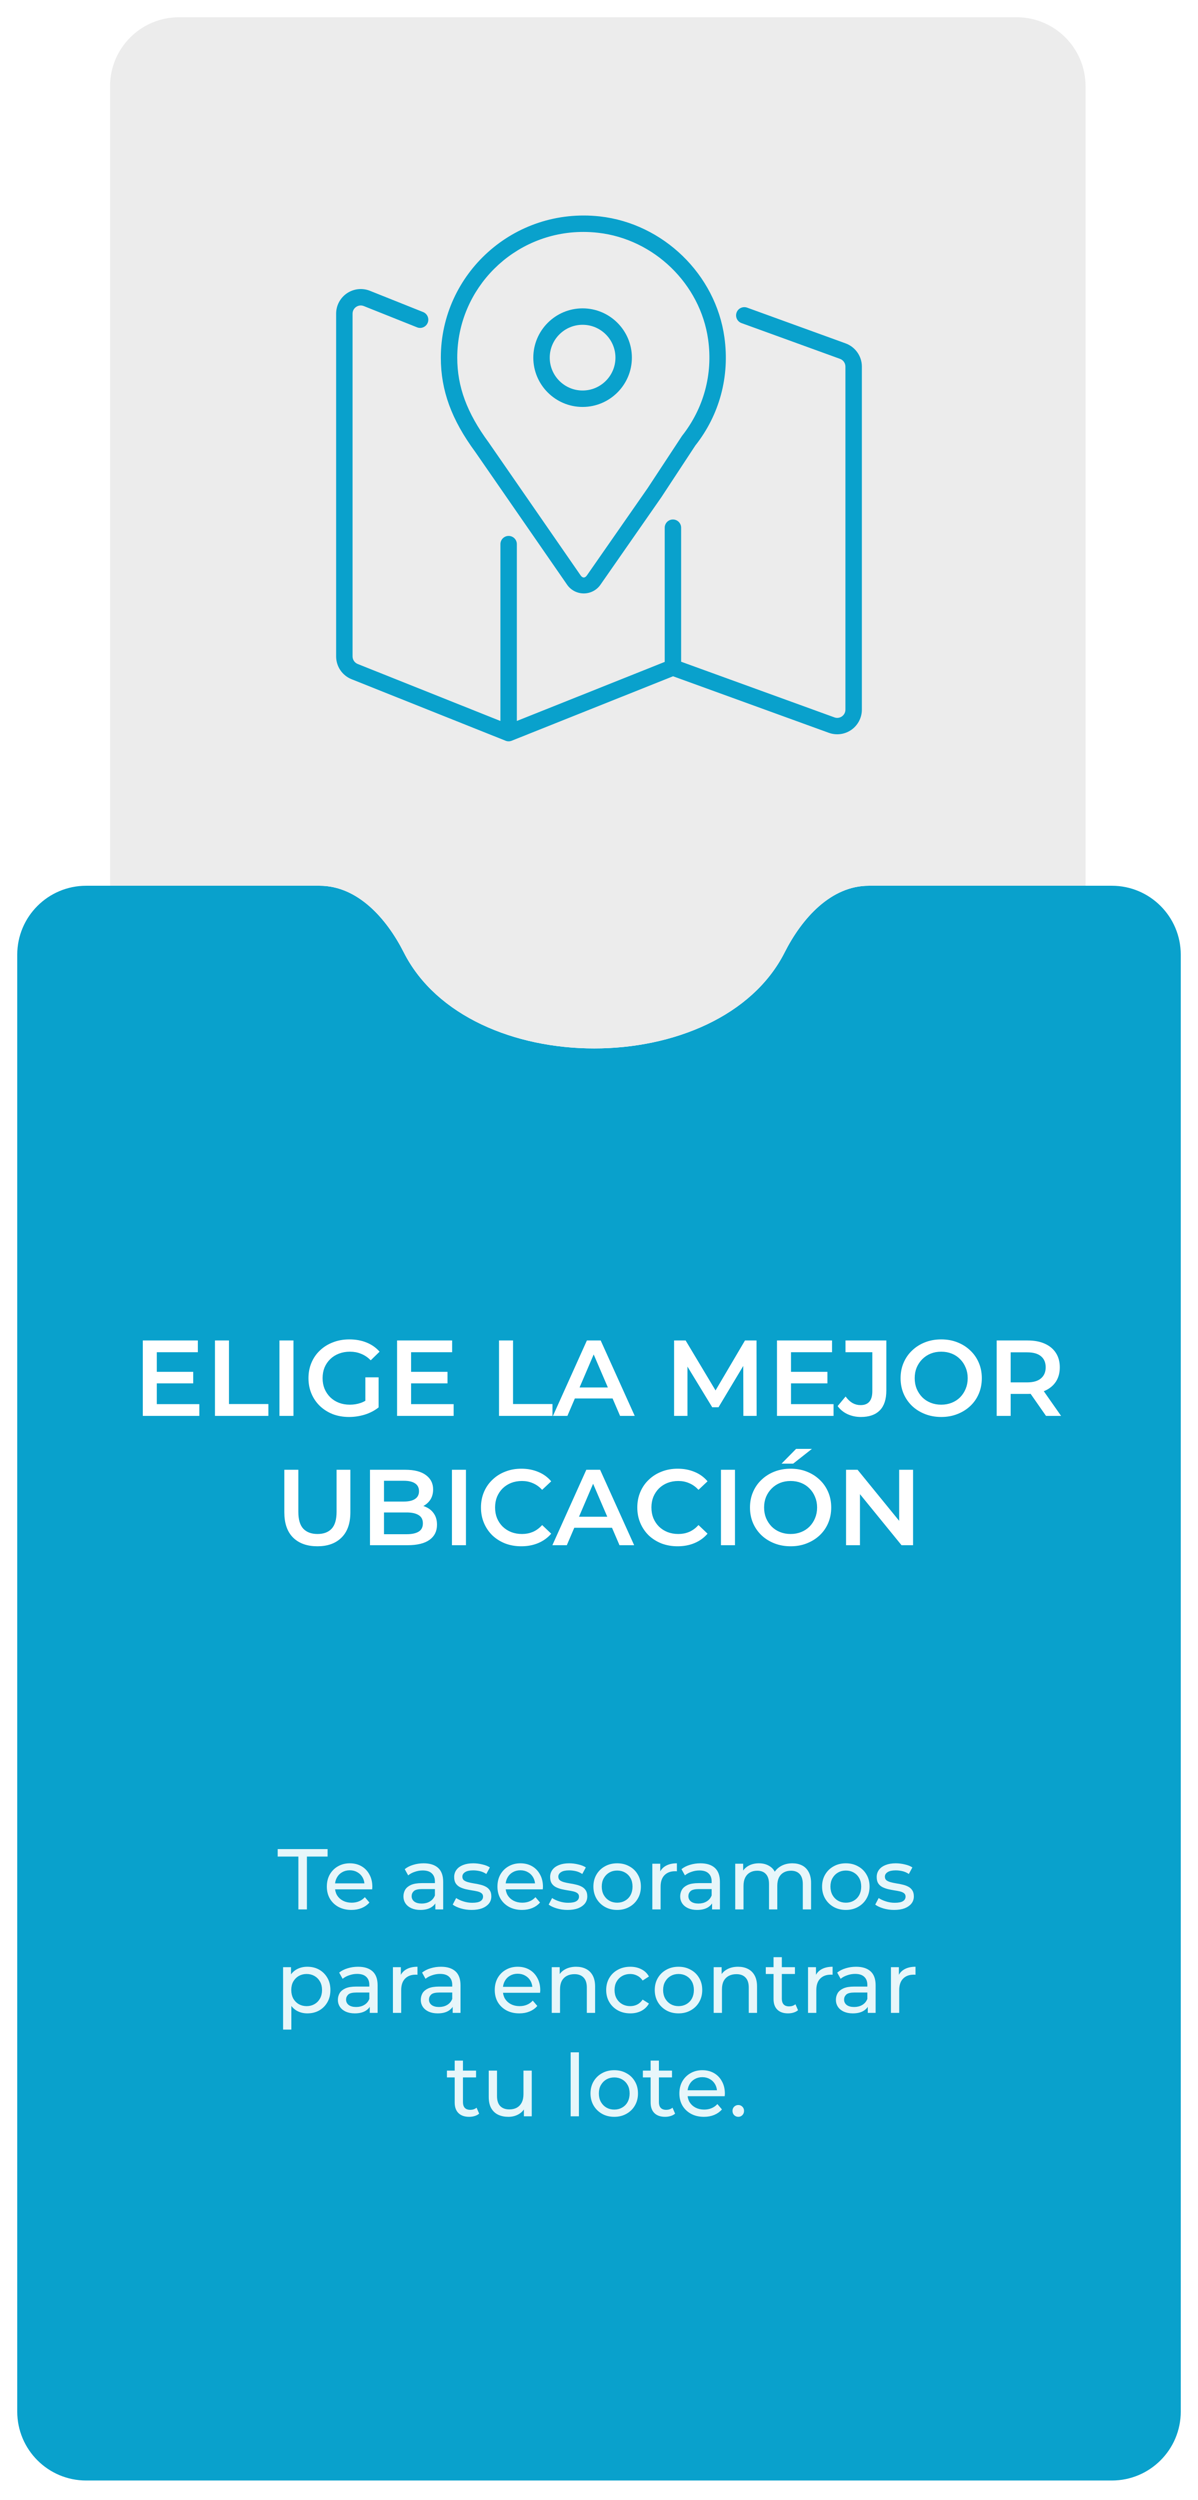 <svg width="278" height="580" viewBox="0 0 278 580" fill="none" xmlns="http://www.w3.org/2000/svg">
<g filter="url(#filter0_d_5_61)">
<path d="M4 217.5C4 208.663 11.163 201.5 20 201.5H25.538H47.076H74.151C82.988 201.5 89.711 209.084 93.7 216.968C108.73 246.671 167.05 246.671 182.079 216.968C186.069 209.084 192.792 201.5 201.628 201.5H229.814H251.907H258C266.837 201.5 274 208.663 274 217.5V555.5C274 564.337 266.837 571.5 258 571.5H20C11.163 571.5 4 564.337 4 555.5V217.5Z" fill="#09A1CC"/>
<path d="M74.151 201.5C82.988 201.5 89.711 209.084 93.7 216.968C108.73 246.671 167.05 246.671 182.079 216.968C186.069 209.084 192.792 201.5 201.628 201.5H229.814H251.907V16C251.907 7.163 244.744 0 235.907 0H41.538C32.701 0 25.538 7.163 25.538 16V201.5H47.076H74.151Z" fill="#ECECEC"/>
</g>
<path d="M81.595 157.59L117.321 171.856C117.553 171.951 117.794 171.993 118.03 171.993C118.266 171.993 118.51 171.947 118.739 171.856L156.188 156.9L192.329 170.018C192.962 170.251 193.622 170.361 194.281 170.361C195.44 170.361 196.584 170.011 197.56 169.328C199.085 168.261 200 166.507 200 164.643V85.048C200 82.65 198.486 80.492 196.233 79.672L173.371 71.373C172.372 71.026 171.285 71.525 170.927 72.516C170.565 73.504 171.075 74.598 172.067 74.96L194.93 83.26C195.677 83.531 196.184 84.251 196.184 85.048V164.646C196.184 165.276 195.886 165.844 195.372 166.21C194.846 166.572 194.217 166.656 193.63 166.438L158.06 153.526V122.432C158.06 121.38 157.206 120.526 156.154 120.526C155.102 120.526 154.248 121.38 154.248 122.432V153.568L119.936 167.269V126.244C119.936 125.192 119.082 124.338 118.03 124.338C116.978 124.338 116.124 125.192 116.124 126.244V167.273L83.01 154.052C82.281 153.758 81.812 153.064 81.812 152.279V72.78C81.812 72.139 82.117 71.563 82.651 71.201C83.185 70.843 83.829 70.77 84.428 71.011L96.78 75.944C97.752 76.34 98.865 75.856 99.254 74.88C99.647 73.904 99.17 72.795 98.194 72.402L85.842 67.469C84.073 66.76 82.083 66.985 80.508 68.045C78.938 69.112 78 70.881 78 72.78V152.279C78 154.631 79.411 156.717 81.595 157.59Z" fill="#09A1CC" stroke="black" stroke-width="0.001"/>
<path d="M131.591 135.649C132.468 136.923 133.92 137.681 135.468 137.681C137.027 137.681 138.484 136.911 139.353 135.638L153.443 115.402L161.35 103.37C166.973 96.249 169.371 87.331 168.102 78.262C166.066 63.664 153.912 51.869 139.204 50.21C119.254 47.999 102.296 63.531 102.296 82.978C102.296 90.591 104.767 97.35 110.287 104.853L131.591 135.649ZM135.365 53.809C136.49 53.809 137.63 53.874 138.781 54.004C151.781 55.468 162.528 65.894 164.328 78.792C165.448 86.82 163.325 94.712 158.258 101.14L150.283 113.263L136.211 133.473C135.742 134.159 135.19 134.155 134.721 133.476L113.387 102.638C108.35 95.787 106.105 89.722 106.105 82.974C106.109 66.893 119.231 53.809 135.365 53.809Z" fill="#09A1CC" stroke="black" stroke-width="0.001"/>
<path d="M135.193 94.415C141.499 94.415 146.63 89.283 146.63 82.978C146.63 76.672 141.499 71.54 135.193 71.54C128.888 71.54 123.756 76.672 123.756 82.978C123.756 89.283 128.888 94.415 135.193 94.415ZM135.193 75.353C139.398 75.353 142.818 78.772 142.818 82.978C142.818 87.183 139.398 90.602 135.193 90.602C130.988 90.602 127.568 87.183 127.568 82.978C127.568 78.772 130.988 75.353 135.193 75.353Z" fill="#09A1CC" stroke="black" stroke-width="0.001"/>
<path d="M36.135 318.275H44.835V320.95H36.135V318.275ZM36.385 325.775H46.26V328.5H33.135V311H45.91V313.725H36.385V325.775ZM49.883 328.5V311H53.133V325.75H62.283V328.5H49.883ZM64.849 328.5V311H68.099V328.5H64.849ZM81.007 328.75C79.64 328.75 78.382 328.533 77.232 328.1C76.099 327.65 75.107 327.025 74.257 326.225C73.407 325.408 72.749 324.45 72.282 323.35C71.815 322.25 71.582 321.05 71.582 319.75C71.582 318.45 71.815 317.25 72.282 316.15C72.749 315.05 73.407 314.1 74.257 313.3C75.124 312.483 76.132 311.858 77.282 311.425C78.432 310.975 79.69 310.75 81.057 310.75C82.54 310.75 83.874 310.992 85.057 311.475C86.257 311.958 87.265 312.667 88.082 313.6L86.032 315.6C85.349 314.917 84.607 314.417 83.807 314.1C83.024 313.767 82.157 313.6 81.207 313.6C80.29 313.6 79.44 313.75 78.657 314.05C77.874 314.35 77.199 314.775 76.632 315.325C76.065 315.875 75.624 316.525 75.307 317.275C75.007 318.025 74.857 318.85 74.857 319.75C74.857 320.633 75.007 321.45 75.307 322.2C75.624 322.95 76.065 323.608 76.632 324.175C77.199 324.725 77.865 325.15 78.632 325.45C79.399 325.75 80.249 325.9 81.182 325.9C82.049 325.9 82.882 325.767 83.682 325.5C84.499 325.217 85.274 324.75 86.007 324.1L87.857 326.525C86.94 327.258 85.874 327.817 84.657 328.2C83.457 328.567 82.24 328.75 81.007 328.75ZM84.782 326.1V319.55H87.857V326.525L84.782 326.1ZM95.144 318.275H103.843V320.95H95.144V318.275ZM95.394 325.775H105.268V328.5H92.144V311H104.918V313.725H95.394V325.775ZM115.801 328.5V311H119.051V325.75H128.201V328.5H115.801ZM128.316 328.5L136.191 311H139.391L147.291 328.5H143.891L137.116 312.725H138.416L131.666 328.5H128.316ZM131.941 324.45L132.816 321.9H142.266L143.141 324.45H131.941ZM156.426 328.5V311H159.101L166.751 323.775H165.351L172.876 311H175.551L175.576 328.5H172.501L172.476 315.825H173.126L166.726 326.5H165.276L158.776 315.825H159.526V328.5H156.426ZM183.303 318.275H192.003V320.95H183.303V318.275ZM183.553 325.775H193.428V328.5H180.303V311H193.078V313.725H183.553V325.775ZM199.776 328.75C198.659 328.75 197.626 328.533 196.676 328.1C195.742 327.667 194.976 327.042 194.376 326.225L196.226 324C196.709 324.667 197.234 325.167 197.801 325.5C198.384 325.833 199.017 326 199.701 326C201.517 326 202.426 324.925 202.426 322.775V313.725H196.201V311H205.676V322.6C205.676 324.667 205.167 326.208 204.151 327.225C203.151 328.242 201.692 328.75 199.776 328.75ZM218.434 328.75C217.068 328.75 215.809 328.525 214.659 328.075C213.509 327.625 212.509 327 211.659 326.2C210.809 325.383 210.151 324.433 209.684 323.35C209.218 322.25 208.984 321.05 208.984 319.75C208.984 318.45 209.218 317.258 209.684 316.175C210.151 315.075 210.809 314.125 211.659 313.325C212.509 312.508 213.509 311.875 214.659 311.425C215.809 310.975 217.059 310.75 218.409 310.75C219.776 310.75 221.026 310.975 222.159 311.425C223.309 311.875 224.309 312.508 225.159 313.325C226.009 314.125 226.668 315.075 227.134 316.175C227.601 317.258 227.834 318.45 227.834 319.75C227.834 321.05 227.601 322.25 227.134 323.35C226.668 324.45 226.009 325.4 225.159 326.2C224.309 327 223.309 327.625 222.159 328.075C221.026 328.525 219.784 328.75 218.434 328.75ZM218.409 325.9C219.293 325.9 220.109 325.75 220.859 325.45C221.609 325.15 222.259 324.725 222.809 324.175C223.359 323.608 223.784 322.958 224.084 322.225C224.401 321.475 224.559 320.65 224.559 319.75C224.559 318.85 224.401 318.033 224.084 317.3C223.784 316.55 223.359 315.9 222.809 315.35C222.259 314.783 221.609 314.35 220.859 314.05C220.109 313.75 219.293 313.6 218.409 313.6C217.526 313.6 216.709 313.75 215.959 314.05C215.226 314.35 214.576 314.783 214.009 315.35C213.459 315.9 213.026 316.55 212.709 317.3C212.409 318.033 212.259 318.85 212.259 319.75C212.259 320.633 212.409 321.45 212.709 322.2C213.026 322.95 213.459 323.608 214.009 324.175C214.559 324.725 215.209 325.15 215.959 325.45C216.709 325.75 217.526 325.9 218.409 325.9ZM231.279 328.5V311H238.479C240.029 311 241.354 311.25 242.454 311.75C243.571 312.25 244.429 312.967 245.029 313.9C245.629 314.833 245.929 315.942 245.929 317.225C245.929 318.508 245.629 319.617 245.029 320.55C244.429 321.467 243.571 322.175 242.454 322.675C241.354 323.158 240.029 323.4 238.479 323.4H233.079L234.529 321.925V328.5H231.279ZM242.729 328.5L238.304 322.15H241.779L246.229 328.5H242.729ZM234.529 322.275L233.079 320.725H238.329C239.763 320.725 240.838 320.417 241.554 319.8C242.288 319.183 242.654 318.325 242.654 317.225C242.654 316.108 242.288 315.25 241.554 314.65C240.838 314.05 239.763 313.75 238.329 313.75H233.079L234.529 312.15V322.275ZM73.655 358.75C71.255 358.75 69.372 358.075 68.005 356.725C66.655 355.375 65.98 353.425 65.98 350.875V341H69.23V350.75C69.23 352.55 69.614 353.858 70.38 354.675C71.164 355.492 72.264 355.9 73.68 355.9C75.097 355.9 76.189 355.492 76.955 354.675C77.722 353.858 78.105 352.55 78.105 350.75V341H81.305V350.875C81.305 353.425 80.622 355.375 79.255 356.725C77.905 358.075 76.039 358.75 73.655 358.75ZM85.857 358.5V341H94.057C96.157 341 97.757 341.417 98.857 342.25C99.957 343.067 100.507 344.167 100.507 345.55C100.507 346.483 100.29 347.283 99.857 347.95C99.424 348.6 98.84 349.108 98.107 349.475C97.39 349.825 96.607 350 95.757 350L96.207 349.1C97.19 349.1 98.073 349.283 98.857 349.65C99.64 350 100.257 350.517 100.707 351.2C101.174 351.883 101.407 352.733 101.407 353.75C101.407 355.25 100.832 356.417 99.682 357.25C98.532 358.083 96.823 358.5 94.557 358.5H85.857ZM89.107 355.95H94.357C95.573 355.95 96.507 355.75 97.157 355.35C97.807 354.95 98.132 354.308 98.132 353.425C98.132 352.558 97.807 351.925 97.157 351.525C96.507 351.108 95.573 350.9 94.357 350.9H88.857V348.375H93.707C94.84 348.375 95.707 348.175 96.307 347.775C96.924 347.375 97.232 346.775 97.232 345.975C97.232 345.158 96.924 344.55 96.307 344.15C95.707 343.75 94.84 343.55 93.707 343.55H89.107V355.95ZM104.875 358.5V341H108.125V358.5H104.875ZM120.959 358.75C119.625 358.75 118.384 358.533 117.234 358.1C116.1 357.65 115.109 357.025 114.259 356.225C113.425 355.408 112.775 354.45 112.309 353.35C111.842 352.25 111.609 351.05 111.609 349.75C111.609 348.45 111.842 347.25 112.309 346.15C112.775 345.05 113.434 344.1 114.284 343.3C115.134 342.483 116.125 341.858 117.259 341.425C118.392 340.975 119.634 340.75 120.984 340.75C122.417 340.75 123.725 341 124.909 341.5C126.092 341.983 127.092 342.708 127.909 343.675L125.809 345.65C125.175 344.967 124.467 344.458 123.684 344.125C122.9 343.775 122.05 343.6 121.134 343.6C120.217 343.6 119.375 343.75 118.609 344.05C117.859 344.35 117.2 344.775 116.634 345.325C116.084 345.875 115.65 346.525 115.334 347.275C115.034 348.025 114.884 348.85 114.884 349.75C114.884 350.65 115.034 351.475 115.334 352.225C115.65 352.975 116.084 353.625 116.634 354.175C117.2 354.725 117.859 355.15 118.609 355.45C119.375 355.75 120.217 355.9 121.134 355.9C122.05 355.9 122.9 355.733 123.684 355.4C124.467 355.05 125.175 354.525 125.809 353.825L127.909 355.825C127.092 356.775 126.092 357.5 124.909 358C123.725 358.5 122.409 358.75 120.959 358.75ZM128.182 358.5L136.057 341H139.257L147.157 358.5H143.757L136.982 342.725H138.282L131.532 358.5H128.182ZM131.807 354.45L132.682 351.9H142.132L143.007 354.45H131.807ZM157.238 358.75C155.905 358.75 154.663 358.533 153.513 358.1C152.38 357.65 151.388 357.025 150.538 356.225C149.705 355.408 149.055 354.45 148.588 353.35C148.121 352.25 147.888 351.05 147.888 349.75C147.888 348.45 148.121 347.25 148.588 346.15C149.055 345.05 149.713 344.1 150.563 343.3C151.413 342.483 152.405 341.858 153.538 341.425C154.671 340.975 155.913 340.75 157.263 340.75C158.696 340.75 160.005 341 161.188 341.5C162.371 341.983 163.371 342.708 164.188 343.675L162.088 345.65C161.455 344.967 160.746 344.458 159.963 344.125C159.18 343.775 158.33 343.6 157.413 343.6C156.496 343.6 155.655 343.75 154.888 344.05C154.138 344.35 153.48 344.775 152.913 345.325C152.363 345.875 151.93 346.525 151.613 347.275C151.313 348.025 151.163 348.85 151.163 349.75C151.163 350.65 151.313 351.475 151.613 352.225C151.93 352.975 152.363 353.625 152.913 354.175C153.48 354.725 154.138 355.15 154.888 355.45C155.655 355.75 156.496 355.9 157.413 355.9C158.33 355.9 159.18 355.733 159.963 355.4C160.746 355.05 161.455 354.525 162.088 353.825L164.188 355.825C163.371 356.775 162.371 357.5 161.188 358C160.005 358.5 158.688 358.75 157.238 358.75ZM167.302 358.5V341H170.552V358.5H167.302ZM183.486 358.75C182.119 358.75 180.861 358.525 179.711 358.075C178.561 357.625 177.561 357 176.711 356.2C175.861 355.383 175.202 354.433 174.736 353.35C174.269 352.25 174.036 351.05 174.036 349.75C174.036 348.45 174.269 347.258 174.736 346.175C175.202 345.075 175.861 344.125 176.711 343.325C177.561 342.508 178.561 341.875 179.711 341.425C180.861 340.975 182.111 340.75 183.461 340.75C184.827 340.75 186.077 340.975 187.211 341.425C188.361 341.875 189.361 342.508 190.211 343.325C191.061 344.125 191.719 345.075 192.186 346.175C192.652 347.258 192.886 348.45 192.886 349.75C192.886 351.05 192.652 352.25 192.186 353.35C191.719 354.45 191.061 355.4 190.211 356.2C189.361 357 188.361 357.625 187.211 358.075C186.077 358.525 184.836 358.75 183.486 358.75ZM183.461 355.9C184.344 355.9 185.161 355.75 185.911 355.45C186.661 355.15 187.311 354.725 187.861 354.175C188.411 353.608 188.836 352.958 189.136 352.225C189.452 351.475 189.611 350.65 189.611 349.75C189.611 348.85 189.452 348.033 189.136 347.3C188.836 346.55 188.411 345.9 187.861 345.35C187.311 344.783 186.661 344.35 185.911 344.05C185.161 343.75 184.344 343.6 183.461 343.6C182.577 343.6 181.761 343.75 181.011 344.05C180.277 344.35 179.627 344.783 179.061 345.35C178.511 345.9 178.077 346.55 177.761 347.3C177.461 348.033 177.311 348.85 177.311 349.75C177.311 350.633 177.461 351.45 177.761 352.2C178.077 352.95 178.511 353.608 179.061 354.175C179.611 354.725 180.261 355.15 181.011 355.45C181.761 355.75 182.577 355.9 183.461 355.9ZM181.361 339.575L184.736 336.15H188.411L184.061 339.575H181.361ZM196.33 358.5V341H199.005L209.98 354.475H208.655V341H211.88V358.5H209.205L198.23 345.025H199.555V358.5H196.33Z" fill="white"/>
<path d="M69.239 443V430.74H64.439V429H76.019V430.74H71.219V443H69.239ZM81.544 443.12C80.411 443.12 79.411 442.887 78.544 442.42C77.691 441.953 77.024 441.313 76.544 440.5C76.077 439.687 75.844 438.753 75.844 437.7C75.844 436.647 76.071 435.713 76.524 434.9C76.991 434.087 77.624 433.453 78.424 433C79.237 432.533 80.151 432.3 81.164 432.3C82.191 432.3 83.097 432.527 83.884 432.98C84.671 433.433 85.284 434.073 85.724 434.9C86.177 435.713 86.404 436.667 86.404 437.76C86.404 437.84 86.397 437.933 86.384 438.04C86.384 438.147 86.377 438.247 86.364 438.34H77.344V436.96H85.364L84.584 437.44C84.597 436.76 84.457 436.153 84.164 435.62C83.871 435.087 83.464 434.673 82.944 434.38C82.437 434.073 81.844 433.92 81.164 433.92C80.497 433.92 79.904 434.073 79.384 434.38C78.864 434.673 78.457 435.093 78.164 435.64C77.871 436.173 77.724 436.787 77.724 437.48V437.8C77.724 438.507 77.884 439.14 78.204 439.7C78.537 440.247 78.997 440.673 79.584 440.98C80.171 441.287 80.844 441.44 81.604 441.44C82.231 441.44 82.797 441.333 83.304 441.12C83.824 440.907 84.277 440.587 84.664 440.16L85.724 441.4C85.244 441.96 84.644 442.387 83.924 442.68C83.217 442.973 82.424 443.12 81.544 443.12ZM101.021 443V440.76L100.921 440.34V436.52C100.921 435.707 100.681 435.08 100.201 434.64C99.734 434.187 99.028 433.96 98.081 433.96C97.454 433.96 96.841 434.067 96.241 434.28C95.641 434.48 95.134 434.753 94.721 435.1L93.921 433.66C94.468 433.22 95.121 432.887 95.881 432.66C96.654 432.42 97.461 432.3 98.301 432.3C99.754 432.3 100.874 432.653 101.661 433.36C102.448 434.067 102.841 435.147 102.841 436.6V443H101.021ZM97.541 443.12C96.754 443.12 96.061 442.987 95.461 442.72C94.874 442.453 94.421 442.087 94.101 441.62C93.781 441.14 93.621 440.6 93.621 440C93.621 439.427 93.754 438.907 94.021 438.44C94.301 437.973 94.748 437.6 95.361 437.32C95.988 437.04 96.828 436.9 97.881 436.9H101.241V438.28H97.961C97.001 438.28 96.354 438.44 96.021 438.76C95.688 439.08 95.521 439.467 95.521 439.92C95.521 440.44 95.728 440.86 96.141 441.18C96.554 441.487 97.128 441.64 97.861 441.64C98.581 441.64 99.208 441.48 99.741 441.16C100.288 440.84 100.681 440.373 100.921 439.76L101.301 441.08C101.048 441.707 100.601 442.207 99.961 442.58C99.321 442.94 98.514 443.12 97.541 443.12ZM109.434 443.12C108.554 443.12 107.714 443 106.914 442.76C106.128 442.52 105.508 442.227 105.054 441.88L105.854 440.36C106.308 440.667 106.868 440.927 107.534 441.14C108.201 441.353 108.881 441.46 109.574 441.46C110.468 441.46 111.108 441.333 111.494 441.08C111.894 440.827 112.094 440.473 112.094 440.02C112.094 439.687 111.974 439.427 111.734 439.24C111.494 439.053 111.174 438.913 110.774 438.82C110.388 438.727 109.954 438.647 109.474 438.58C108.994 438.5 108.514 438.407 108.034 438.3C107.554 438.18 107.114 438.02 106.714 437.82C106.314 437.607 105.994 437.32 105.754 436.96C105.514 436.587 105.394 436.093 105.394 435.48C105.394 434.84 105.574 434.28 105.934 433.8C106.294 433.32 106.801 432.953 107.454 432.7C108.121 432.433 108.908 432.3 109.814 432.3C110.508 432.3 111.208 432.387 111.914 432.56C112.634 432.72 113.221 432.953 113.674 433.26L112.854 434.78C112.374 434.46 111.874 434.24 111.354 434.12C110.834 434 110.314 433.94 109.794 433.94C108.954 433.94 108.328 434.08 107.914 434.36C107.501 434.627 107.294 434.973 107.294 435.4C107.294 435.76 107.414 436.04 107.654 436.24C107.908 436.427 108.228 436.573 108.614 436.68C109.014 436.787 109.454 436.88 109.934 436.96C110.414 437.027 110.894 437.12 111.374 437.24C111.854 437.347 112.288 437.5 112.674 437.7C113.074 437.9 113.394 438.18 113.634 438.54C113.888 438.9 114.014 439.38 114.014 439.98C114.014 440.62 113.828 441.173 113.454 441.64C113.081 442.107 112.554 442.473 111.874 442.74C111.194 442.993 110.381 443.12 109.434 443.12ZM121.134 443.12C120 443.12 119 442.887 118.134 442.42C117.28 441.953 116.614 441.313 116.134 440.5C115.667 439.687 115.434 438.753 115.434 437.7C115.434 436.647 115.66 435.713 116.114 434.9C116.58 434.087 117.214 433.453 118.014 433C118.827 432.533 119.74 432.3 120.754 432.3C121.78 432.3 122.687 432.527 123.474 432.98C124.26 433.433 124.874 434.073 125.314 434.9C125.767 435.713 125.994 436.667 125.994 437.76C125.994 437.84 125.987 437.933 125.974 438.04C125.974 438.147 125.967 438.247 125.954 438.34H116.934V436.96H124.954L124.174 437.44C124.187 436.76 124.047 436.153 123.754 435.62C123.46 435.087 123.054 434.673 122.534 434.38C122.027 434.073 121.434 433.92 120.754 433.92C120.087 433.92 119.494 434.073 118.974 434.38C118.454 434.673 118.047 435.093 117.754 435.64C117.46 436.173 117.314 436.787 117.314 437.48V437.8C117.314 438.507 117.474 439.14 117.794 439.7C118.127 440.247 118.587 440.673 119.174 440.98C119.76 441.287 120.434 441.44 121.194 441.44C121.82 441.44 122.387 441.333 122.894 441.12C123.414 440.907 123.867 440.587 124.254 440.16L125.314 441.4C124.834 441.96 124.234 442.387 123.514 442.68C122.807 442.973 122.014 443.12 121.134 443.12ZM131.7 443.12C130.82 443.12 129.98 443 129.18 442.76C128.393 442.52 127.773 442.227 127.32 441.88L128.12 440.36C128.573 440.667 129.133 440.927 129.8 441.14C130.467 441.353 131.147 441.46 131.84 441.46C132.733 441.46 133.373 441.333 133.76 441.08C134.16 440.827 134.36 440.473 134.36 440.02C134.36 439.687 134.24 439.427 134 439.24C133.76 439.053 133.44 438.913 133.04 438.82C132.653 438.727 132.22 438.647 131.74 438.58C131.26 438.5 130.78 438.407 130.3 438.3C129.82 438.18 129.38 438.02 128.98 437.82C128.58 437.607 128.26 437.32 128.02 436.96C127.78 436.587 127.66 436.093 127.66 435.48C127.66 434.84 127.84 434.28 128.2 433.8C128.56 433.32 129.067 432.953 129.72 432.7C130.387 432.433 131.173 432.3 132.08 432.3C132.773 432.3 133.473 432.387 134.18 432.56C134.9 432.72 135.487 432.953 135.94 433.26L135.12 434.78C134.64 434.46 134.14 434.24 133.62 434.12C133.1 434 132.58 433.94 132.06 433.94C131.22 433.94 130.593 434.08 130.18 434.36C129.767 434.627 129.56 434.973 129.56 435.4C129.56 435.76 129.68 436.04 129.92 436.24C130.173 436.427 130.493 436.573 130.88 436.68C131.28 436.787 131.72 436.88 132.2 436.96C132.68 437.027 133.16 437.12 133.64 437.24C134.12 437.347 134.553 437.5 134.94 437.7C135.34 437.9 135.66 438.18 135.9 438.54C136.153 438.9 136.28 439.38 136.28 439.98C136.28 440.62 136.093 441.173 135.72 441.64C135.347 442.107 134.82 442.473 134.14 442.74C133.46 442.993 132.647 443.12 131.7 443.12ZM143.219 443.12C142.153 443.12 141.206 442.887 140.379 442.42C139.553 441.953 138.899 441.313 138.419 440.5C137.939 439.673 137.699 438.74 137.699 437.7C137.699 436.647 137.939 435.713 138.419 434.9C138.899 434.087 139.553 433.453 140.379 433C141.206 432.533 142.153 432.3 143.219 432.3C144.273 432.3 145.213 432.533 146.039 433C146.879 433.453 147.533 434.087 147.999 434.9C148.479 435.7 148.719 436.633 148.719 437.7C148.719 438.753 148.479 439.687 147.999 440.5C147.533 441.313 146.879 441.953 146.039 442.42C145.213 442.887 144.273 443.12 143.219 443.12ZM143.219 441.44C143.899 441.44 144.506 441.287 145.039 440.98C145.586 440.673 146.013 440.24 146.319 439.68C146.626 439.107 146.779 438.447 146.779 437.7C146.779 436.94 146.626 436.287 146.319 435.74C146.013 435.18 145.586 434.747 145.039 434.44C144.506 434.133 143.899 433.98 143.219 433.98C142.539 433.98 141.933 434.133 141.399 434.44C140.866 434.747 140.439 435.18 140.119 435.74C139.799 436.287 139.639 436.94 139.639 437.7C139.639 438.447 139.799 439.107 140.119 439.68C140.439 440.24 140.866 440.673 141.399 440.98C141.933 441.287 142.539 441.44 143.219 441.44ZM151.375 443V432.4H153.215V435.28L153.035 434.56C153.328 433.827 153.821 433.267 154.515 432.88C155.208 432.493 156.061 432.3 157.075 432.3V434.16C156.995 434.147 156.915 434.14 156.835 434.14C156.768 434.14 156.701 434.14 156.635 434.14C155.608 434.14 154.795 434.447 154.195 435.06C153.595 435.673 153.295 436.56 153.295 437.72V443H151.375ZM165.24 443V440.76L165.14 440.34V436.52C165.14 435.707 164.9 435.08 164.42 434.64C163.953 434.187 163.247 433.96 162.3 433.96C161.673 433.96 161.06 434.067 160.46 434.28C159.86 434.48 159.353 434.753 158.94 435.1L158.14 433.66C158.687 433.22 159.34 432.887 160.1 432.66C160.873 432.42 161.68 432.3 162.52 432.3C163.973 432.3 165.093 432.653 165.88 433.36C166.667 434.067 167.06 435.147 167.06 436.6V443H165.24ZM161.76 443.12C160.973 443.12 160.28 442.987 159.68 442.72C159.093 442.453 158.64 442.087 158.32 441.62C158 441.14 157.84 440.6 157.84 440C157.84 439.427 157.973 438.907 158.24 438.44C158.52 437.973 158.967 437.6 159.58 437.32C160.207 437.04 161.047 436.9 162.1 436.9H165.46V438.28H162.18C161.22 438.28 160.573 438.44 160.24 438.76C159.907 439.08 159.74 439.467 159.74 439.92C159.74 440.44 159.947 440.86 160.36 441.18C160.773 441.487 161.347 441.64 162.08 441.64C162.8 441.64 163.427 441.48 163.96 441.16C164.507 440.84 164.9 440.373 165.14 439.76L165.52 441.08C165.267 441.707 164.82 442.207 164.18 442.58C163.54 442.94 162.733 443.12 161.76 443.12ZM183.873 432.3C184.726 432.3 185.48 432.467 186.133 432.8C186.786 433.133 187.293 433.64 187.653 434.32C188.026 435 188.213 435.86 188.213 436.9V443H186.293V437.12C186.293 436.093 186.053 435.32 185.573 434.8C185.093 434.28 184.42 434.02 183.553 434.02C182.913 434.02 182.353 434.153 181.873 434.42C181.393 434.687 181.02 435.08 180.753 435.6C180.5 436.12 180.373 436.767 180.373 437.54V443H178.453V437.12C178.453 436.093 178.213 435.32 177.733 434.8C177.266 434.28 176.593 434.02 175.713 434.02C175.086 434.02 174.533 434.153 174.053 434.42C173.573 434.687 173.2 435.08 172.933 435.6C172.666 436.12 172.533 436.767 172.533 437.54V443H170.613V432.4H172.453V435.22L172.153 434.5C172.486 433.807 173 433.267 173.693 432.88C174.386 432.493 175.193 432.3 176.113 432.3C177.126 432.3 178 432.553 178.733 433.06C179.466 433.553 179.946 434.307 180.173 435.32L179.393 435C179.713 434.187 180.273 433.533 181.073 433.04C181.873 432.547 182.806 432.3 183.873 432.3ZM196.286 443.12C195.219 443.12 194.272 442.887 193.446 442.42C192.619 441.953 191.966 441.313 191.486 440.5C191.006 439.673 190.766 438.74 190.766 437.7C190.766 436.647 191.006 435.713 191.486 434.9C191.966 434.087 192.619 433.453 193.446 433C194.272 432.533 195.219 432.3 196.286 432.3C197.339 432.3 198.279 432.533 199.106 433C199.946 433.453 200.599 434.087 201.066 434.9C201.546 435.7 201.786 436.633 201.786 437.7C201.786 438.753 201.546 439.687 201.066 440.5C200.599 441.313 199.946 441.953 199.106 442.42C198.279 442.887 197.339 443.12 196.286 443.12ZM196.286 441.44C196.966 441.44 197.572 441.287 198.106 440.98C198.652 440.673 199.079 440.24 199.386 439.68C199.692 439.107 199.846 438.447 199.846 437.7C199.846 436.94 199.692 436.287 199.386 435.74C199.079 435.18 198.652 434.747 198.106 434.44C197.572 434.133 196.966 433.98 196.286 433.98C195.606 433.98 194.999 434.133 194.466 434.44C193.932 434.747 193.506 435.18 193.186 435.74C192.866 436.287 192.706 436.94 192.706 437.7C192.706 438.447 192.866 439.107 193.186 439.68C193.506 440.24 193.932 440.673 194.466 440.98C194.999 441.287 195.606 441.44 196.286 441.44ZM207.481 443.12C206.601 443.12 205.761 443 204.961 442.76C204.174 442.52 203.554 442.227 203.101 441.88L203.901 440.36C204.354 440.667 204.914 440.927 205.581 441.14C206.248 441.353 206.928 441.46 207.621 441.46C208.514 441.46 209.154 441.333 209.541 441.08C209.941 440.827 210.141 440.473 210.141 440.02C210.141 439.687 210.021 439.427 209.781 439.24C209.541 439.053 209.221 438.913 208.821 438.82C208.434 438.727 208.001 438.647 207.521 438.58C207.041 438.5 206.561 438.407 206.081 438.3C205.601 438.18 205.161 438.02 204.761 437.82C204.361 437.607 204.041 437.32 203.801 436.96C203.561 436.587 203.441 436.093 203.441 435.48C203.441 434.84 203.621 434.28 203.981 433.8C204.341 433.32 204.848 432.953 205.501 432.7C206.168 432.433 206.954 432.3 207.861 432.3C208.554 432.3 209.254 432.387 209.961 432.56C210.681 432.72 211.268 432.953 211.721 433.26L210.901 434.78C210.421 434.46 209.921 434.24 209.401 434.12C208.881 434 208.361 433.94 207.841 433.94C207.001 433.94 206.374 434.08 205.961 434.36C205.548 434.627 205.341 434.973 205.341 435.4C205.341 435.76 205.461 436.04 205.701 436.24C205.954 436.427 206.274 436.573 206.661 436.68C207.061 436.787 207.501 436.88 207.981 436.96C208.461 437.027 208.941 437.12 209.421 437.24C209.901 437.347 210.334 437.5 210.721 437.7C211.121 437.9 211.441 438.18 211.681 438.54C211.934 438.9 212.061 439.38 212.061 439.98C212.061 440.62 211.874 441.173 211.501 441.64C211.128 442.107 210.601 442.473 209.921 442.74C209.241 442.993 208.428 443.12 207.481 443.12ZM71.311 467.12C70.431 467.12 69.624 466.92 68.891 466.52C68.171 466.107 67.591 465.5 67.151 464.7C66.724 463.9 66.511 462.9 66.511 461.7C66.511 460.5 66.718 459.5 67.131 458.7C67.558 457.9 68.131 457.3 68.851 456.9C69.584 456.5 70.404 456.3 71.311 456.3C72.351 456.3 73.271 456.527 74.071 456.98C74.871 457.433 75.504 458.067 75.971 458.88C76.438 459.68 76.671 460.62 76.671 461.7C76.671 462.78 76.438 463.727 75.971 464.54C75.504 465.353 74.871 465.987 74.071 466.44C73.271 466.893 72.351 467.12 71.311 467.12ZM65.691 470.88V456.4H67.531V459.26L67.411 461.72L67.611 464.18V470.88H65.691ZM71.151 465.44C71.831 465.44 72.438 465.287 72.971 464.98C73.518 464.673 73.944 464.24 74.251 463.68C74.571 463.107 74.731 462.447 74.731 461.7C74.731 460.94 74.571 460.287 74.251 459.74C73.944 459.18 73.518 458.747 72.971 458.44C72.438 458.133 71.831 457.98 71.151 457.98C70.484 457.98 69.878 458.133 69.331 458.44C68.798 458.747 68.371 459.18 68.051 459.74C67.744 460.287 67.591 460.94 67.591 461.7C67.591 462.447 67.744 463.107 68.051 463.68C68.371 464.24 68.798 464.673 69.331 464.98C69.878 465.287 70.484 465.44 71.151 465.44ZM85.806 467V464.76L85.706 464.34V460.52C85.706 459.707 85.466 459.08 84.986 458.64C84.52 458.187 83.813 457.96 82.866 457.96C82.24 457.96 81.626 458.067 81.026 458.28C80.426 458.48 79.92 458.753 79.506 459.1L78.706 457.66C79.253 457.22 79.906 456.887 80.666 456.66C81.44 456.42 82.246 456.3 83.086 456.3C84.54 456.3 85.66 456.653 86.446 457.36C87.233 458.067 87.626 459.147 87.626 460.6V467H85.806ZM82.326 467.12C81.54 467.12 80.846 466.987 80.246 466.72C79.66 466.453 79.206 466.087 78.886 465.62C78.566 465.14 78.406 464.6 78.406 464C78.406 463.427 78.54 462.907 78.806 462.44C79.086 461.973 79.533 461.6 80.146 461.32C80.773 461.04 81.613 460.9 82.666 460.9H86.026V462.28H82.746C81.786 462.28 81.14 462.44 80.806 462.76C80.473 463.08 80.306 463.467 80.306 463.92C80.306 464.44 80.513 464.86 80.926 465.18C81.34 465.487 81.913 465.64 82.646 465.64C83.366 465.64 83.993 465.48 84.526 465.16C85.073 464.84 85.466 464.373 85.706 463.76L86.086 465.08C85.833 465.707 85.386 466.207 84.746 466.58C84.106 466.94 83.3 467.12 82.326 467.12ZM91.179 467V456.4H93.019V459.28L92.839 458.56C93.133 457.827 93.626 457.267 94.319 456.88C95.013 456.493 95.866 456.3 96.879 456.3V458.16C96.799 458.147 96.719 458.14 96.639 458.14C96.573 458.14 96.506 458.14 96.439 458.14C95.413 458.14 94.599 458.447 93.999 459.06C93.399 459.673 93.099 460.56 93.099 461.72V467H91.179ZM105.045 467V464.76L104.945 464.34V460.52C104.945 459.707 104.705 459.08 104.225 458.64C103.758 458.187 103.051 457.96 102.105 457.96C101.478 457.96 100.865 458.067 100.265 458.28C99.665 458.48 99.158 458.753 98.745 459.1L97.945 457.66C98.491 457.22 99.144 456.887 99.904 456.66C100.678 456.42 101.485 456.3 102.325 456.3C103.778 456.3 104.898 456.653 105.685 457.36C106.471 458.067 106.865 459.147 106.865 460.6V467H105.045ZM101.565 467.12C100.778 467.12 100.085 466.987 99.484 466.72C98.898 466.453 98.445 466.087 98.124 465.62C97.805 465.14 97.644 464.6 97.644 464C97.644 463.427 97.778 462.907 98.044 462.44C98.325 461.973 98.771 461.6 99.385 461.32C100.011 461.04 100.851 460.9 101.905 460.9H105.265V462.28H101.985C101.025 462.28 100.378 462.44 100.045 462.76C99.711 463.08 99.544 463.467 99.544 463.92C99.544 464.44 99.751 464.86 100.165 465.18C100.578 465.487 101.151 465.64 101.885 465.64C102.605 465.64 103.231 465.48 103.765 465.16C104.311 464.84 104.705 464.373 104.945 463.76L105.325 465.08C105.071 465.707 104.625 466.207 103.985 466.58C103.345 466.94 102.538 467.12 101.565 467.12ZM120.509 467.12C119.375 467.12 118.375 466.887 117.509 466.42C116.655 465.953 115.989 465.313 115.509 464.5C115.042 463.687 114.809 462.753 114.809 461.7C114.809 460.647 115.035 459.713 115.489 458.9C115.955 458.087 116.589 457.453 117.389 457C118.202 456.533 119.115 456.3 120.129 456.3C121.155 456.3 122.062 456.527 122.849 456.98C123.635 457.433 124.249 458.073 124.689 458.9C125.142 459.713 125.369 460.667 125.369 461.76C125.369 461.84 125.362 461.933 125.349 462.04C125.349 462.147 125.342 462.247 125.329 462.34H116.309V460.96H124.329L123.549 461.44C123.562 460.76 123.422 460.153 123.129 459.62C122.835 459.087 122.429 458.673 121.909 458.38C121.402 458.073 120.809 457.92 120.129 457.92C119.462 457.92 118.869 458.073 118.349 458.38C117.829 458.673 117.422 459.093 117.129 459.64C116.835 460.173 116.689 460.787 116.689 461.48V461.8C116.689 462.507 116.849 463.14 117.169 463.7C117.502 464.247 117.962 464.673 118.549 464.98C119.135 465.287 119.809 465.44 120.569 465.44C121.195 465.44 121.762 465.333 122.269 465.12C122.789 464.907 123.242 464.587 123.629 464.16L124.689 465.4C124.209 465.96 123.609 466.387 122.889 466.68C122.182 466.973 121.389 467.12 120.509 467.12ZM133.695 456.3C134.562 456.3 135.322 456.467 135.975 456.8C136.642 457.133 137.162 457.64 137.535 458.32C137.908 459 138.095 459.86 138.095 460.9V467H136.175V461.12C136.175 460.093 135.922 459.32 135.415 458.8C134.922 458.28 134.222 458.02 133.315 458.02C132.635 458.02 132.042 458.153 131.535 458.42C131.028 458.687 130.635 459.08 130.355 459.6C130.088 460.12 129.955 460.767 129.955 461.54V467H128.035V456.4H129.875V459.26L129.575 458.5C129.922 457.807 130.455 457.267 131.175 456.88C131.895 456.493 132.735 456.3 133.695 456.3ZM146.268 467.12C145.188 467.12 144.221 466.887 143.368 466.42C142.528 465.953 141.868 465.313 141.388 464.5C140.908 463.687 140.668 462.753 140.668 461.7C140.668 460.647 140.908 459.713 141.388 458.9C141.868 458.087 142.528 457.453 143.368 457C144.221 456.533 145.188 456.3 146.268 456.3C147.228 456.3 148.081 456.493 148.828 456.88C149.588 457.253 150.175 457.813 150.588 458.56L149.128 459.5C148.781 458.98 148.355 458.6 147.848 458.36C147.355 458.107 146.821 457.98 146.248 457.98C145.555 457.98 144.935 458.133 144.388 458.44C143.841 458.747 143.408 459.18 143.088 459.74C142.768 460.287 142.608 460.94 142.608 461.7C142.608 462.46 142.768 463.12 143.088 463.68C143.408 464.24 143.841 464.673 144.388 464.98C144.935 465.287 145.555 465.44 146.248 465.44C146.821 465.44 147.355 465.32 147.848 465.08C148.355 464.827 148.781 464.44 149.128 463.92L150.588 464.84C150.175 465.573 149.588 466.14 148.828 466.54C148.081 466.927 147.228 467.12 146.268 467.12ZM157.458 467.12C156.391 467.12 155.444 466.887 154.618 466.42C153.791 465.953 153.138 465.313 152.658 464.5C152.178 463.673 151.938 462.74 151.938 461.7C151.938 460.647 152.178 459.713 152.658 458.9C153.138 458.087 153.791 457.453 154.618 457C155.444 456.533 156.391 456.3 157.458 456.3C158.511 456.3 159.451 456.533 160.278 457C161.118 457.453 161.771 458.087 162.238 458.9C162.718 459.7 162.958 460.633 162.958 461.7C162.958 462.753 162.718 463.687 162.238 464.5C161.771 465.313 161.118 465.953 160.278 466.42C159.451 466.887 158.511 467.12 157.458 467.12ZM157.458 465.44C158.138 465.44 158.744 465.287 159.278 464.98C159.824 464.673 160.251 464.24 160.558 463.68C160.864 463.107 161.018 462.447 161.018 461.7C161.018 460.94 160.864 460.287 160.558 459.74C160.251 459.18 159.824 458.747 159.278 458.44C158.744 458.133 158.138 457.98 157.458 457.98C156.778 457.98 156.171 458.133 155.638 458.44C155.104 458.747 154.678 459.18 154.358 459.74C154.038 460.287 153.878 460.94 153.878 461.7C153.878 462.447 154.038 463.107 154.358 463.68C154.678 464.24 155.104 464.673 155.638 464.98C156.171 465.287 156.778 465.44 157.458 465.44ZM171.273 456.3C172.14 456.3 172.9 456.467 173.553 456.8C174.22 457.133 174.74 457.64 175.113 458.32C175.486 459 175.673 459.86 175.673 460.9V467H173.753V461.12C173.753 460.093 173.5 459.32 172.993 458.8C172.5 458.28 171.8 458.02 170.893 458.02C170.213 458.02 169.62 458.153 169.113 458.42C168.606 458.687 168.213 459.08 167.933 459.6C167.666 460.12 167.533 460.767 167.533 461.54V467H165.613V456.4H167.453V459.26L167.153 458.5C167.5 457.807 168.033 457.267 168.753 456.88C169.473 456.493 170.313 456.3 171.273 456.3ZM182.866 467.12C181.8 467.12 180.973 466.833 180.386 466.26C179.8 465.687 179.506 464.867 179.506 463.8V454.08H181.426V463.72C181.426 464.293 181.566 464.733 181.846 465.04C182.14 465.347 182.553 465.5 183.086 465.5C183.686 465.5 184.186 465.333 184.586 465L185.186 466.38C184.893 466.633 184.54 466.82 184.126 466.94C183.726 467.06 183.306 467.12 182.866 467.12ZM177.706 457.98V456.4H184.466V457.98H177.706ZM187.508 467V456.4H189.348V459.28L189.168 458.56C189.461 457.827 189.954 457.267 190.648 456.88C191.341 456.493 192.194 456.3 193.208 456.3V458.16C193.128 458.147 193.048 458.14 192.968 458.14C192.901 458.14 192.834 458.14 192.768 458.14C191.741 458.14 190.928 458.447 190.328 459.06C189.728 459.673 189.428 460.56 189.428 461.72V467H187.508ZM201.373 467V464.76L201.273 464.34V460.52C201.273 459.707 201.033 459.08 200.553 458.64C200.086 458.187 199.379 457.96 198.433 457.96C197.806 457.96 197.193 458.067 196.593 458.28C195.993 458.48 195.486 458.753 195.073 459.1L194.273 457.66C194.819 457.22 195.473 456.887 196.233 456.66C197.006 456.42 197.813 456.3 198.653 456.3C200.106 456.3 201.226 456.653 202.013 457.36C202.799 458.067 203.193 459.147 203.193 460.6V467H201.373ZM197.893 467.12C197.106 467.12 196.413 466.987 195.813 466.72C195.226 466.453 194.773 466.087 194.453 465.62C194.133 465.14 193.973 464.6 193.973 464C193.973 463.427 194.106 462.907 194.373 462.44C194.653 461.973 195.099 461.6 195.713 461.32C196.339 461.04 197.179 460.9 198.233 460.9H201.593V462.28H198.313C197.353 462.28 196.706 462.44 196.373 462.76C196.039 463.08 195.873 463.467 195.873 463.92C195.873 464.44 196.079 464.86 196.493 465.18C196.906 465.487 197.479 465.64 198.213 465.64C198.933 465.64 199.559 465.48 200.093 465.16C200.639 464.84 201.033 464.373 201.273 463.76L201.653 465.08C201.399 465.707 200.953 466.207 200.313 466.58C199.673 466.94 198.866 467.12 197.893 467.12ZM206.746 467V456.4H208.586V459.28L208.406 458.56C208.699 457.827 209.192 457.267 209.886 456.88C210.579 456.493 211.432 456.3 212.446 456.3V458.16C212.366 458.147 212.286 458.14 212.206 458.14C212.139 458.14 212.072 458.14 212.006 458.14C210.979 458.14 210.166 458.447 209.566 459.06C208.966 459.673 208.666 460.56 208.666 461.72V467H206.746ZM108.872 491.12C107.805 491.12 106.979 490.833 106.392 490.26C105.805 489.687 105.512 488.867 105.512 487.8V478.08H107.432V487.72C107.432 488.293 107.572 488.733 107.852 489.04C108.145 489.347 108.559 489.5 109.092 489.5C109.692 489.5 110.192 489.333 110.592 489L111.192 490.38C110.899 490.633 110.545 490.82 110.132 490.94C109.732 491.06 109.312 491.12 108.872 491.12ZM103.712 481.98V480.4H110.472V481.98H103.712ZM117.973 491.12C117.067 491.12 116.267 490.953 115.573 490.62C114.893 490.287 114.36 489.78 113.973 489.1C113.6 488.407 113.413 487.54 113.413 486.5V480.4H115.333V486.28C115.333 487.32 115.58 488.1 116.073 488.62C116.58 489.14 117.287 489.4 118.193 489.4C118.86 489.4 119.44 489.267 119.933 489C120.427 488.72 120.807 488.32 121.073 487.8C121.34 487.267 121.473 486.627 121.473 485.88V480.4H123.393V491H121.573V488.14L121.873 488.9C121.527 489.607 121.007 490.153 120.313 490.54C119.62 490.927 118.84 491.12 117.973 491.12ZM132.42 491V476.16H134.34V491H132.42ZM142.546 491.12C141.479 491.12 140.532 490.887 139.706 490.42C138.879 489.953 138.226 489.313 137.746 488.5C137.266 487.673 137.026 486.74 137.026 485.7C137.026 484.647 137.266 483.713 137.746 482.9C138.226 482.087 138.879 481.453 139.706 481C140.532 480.533 141.479 480.3 142.546 480.3C143.599 480.3 144.539 480.533 145.366 481C146.206 481.453 146.859 482.087 147.326 482.9C147.806 483.7 148.046 484.633 148.046 485.7C148.046 486.753 147.806 487.687 147.326 488.5C146.859 489.313 146.206 489.953 145.366 490.42C144.539 490.887 143.599 491.12 142.546 491.12ZM142.546 489.44C143.226 489.44 143.832 489.287 144.366 488.98C144.912 488.673 145.339 488.24 145.646 487.68C145.952 487.107 146.106 486.447 146.106 485.7C146.106 484.94 145.952 484.287 145.646 483.74C145.339 483.18 144.912 482.747 144.366 482.44C143.832 482.133 143.226 481.98 142.546 481.98C141.866 481.98 141.259 482.133 140.726 482.44C140.192 482.747 139.766 483.18 139.446 483.74C139.126 484.287 138.966 484.94 138.966 485.7C138.966 486.447 139.126 487.107 139.446 487.68C139.766 488.24 140.192 488.673 140.726 488.98C141.259 489.287 141.866 489.44 142.546 489.44ZM154.341 491.12C153.274 491.12 152.448 490.833 151.861 490.26C151.274 489.687 150.981 488.867 150.981 487.8V478.08H152.901V487.72C152.901 488.293 153.041 488.733 153.321 489.04C153.614 489.347 154.028 489.5 154.561 489.5C155.161 489.5 155.661 489.333 156.061 489L156.661 490.38C156.368 490.633 156.014 490.82 155.601 490.94C155.201 491.06 154.781 491.12 154.341 491.12ZM149.181 481.98V480.4H155.941V481.98H149.181ZM163.351 491.12C162.217 491.12 161.217 490.887 160.351 490.42C159.497 489.953 158.831 489.313 158.351 488.5C157.884 487.687 157.651 486.753 157.651 485.7C157.651 484.647 157.877 483.713 158.331 482.9C158.797 482.087 159.431 481.453 160.231 481C161.044 480.533 161.957 480.3 162.971 480.3C163.997 480.3 164.904 480.527 165.691 480.98C166.477 481.433 167.091 482.073 167.531 482.9C167.984 483.713 168.211 484.667 168.211 485.76C168.211 485.84 168.204 485.933 168.191 486.04C168.191 486.147 168.184 486.247 168.171 486.34H159.151V484.96H167.171L166.391 485.44C166.404 484.76 166.264 484.153 165.971 483.62C165.677 483.087 165.271 482.673 164.751 482.38C164.244 482.073 163.651 481.92 162.971 481.92C162.304 481.92 161.711 482.073 161.191 482.38C160.671 482.673 160.264 483.093 159.971 483.64C159.677 484.173 159.531 484.787 159.531 485.48V485.8C159.531 486.507 159.691 487.14 160.011 487.7C160.344 488.247 160.804 488.673 161.391 488.98C161.977 489.287 162.651 489.44 163.411 489.44C164.037 489.44 164.604 489.333 165.111 489.12C165.631 488.907 166.084 488.587 166.471 488.16L167.531 489.4C167.051 489.96 166.451 490.387 165.731 490.68C165.024 490.973 164.231 491.12 163.351 491.12ZM171.337 491.12C170.963 491.12 170.643 490.993 170.377 490.74C170.11 490.473 169.977 490.14 169.977 489.74C169.977 489.34 170.11 489.013 170.377 488.76C170.643 488.507 170.963 488.38 171.337 488.38C171.697 488.38 172.003 488.507 172.257 488.76C172.523 489.013 172.657 489.34 172.657 489.74C172.657 490.14 172.523 490.473 172.257 490.74C172.003 490.993 171.697 491.12 171.337 491.12Z" fill="white" fill-opacity="0.9"/>
<defs>
<filter id="filter0_d_5_61" x="0" y="0" width="278" height="579.5" filterUnits="userSpaceOnUse" color-interpolation-filters="sRGB">
<feFlood flood-opacity="0" result="BackgroundImageFix"/>
<feColorMatrix in="SourceAlpha" type="matrix" values="0 0 0 0 0 0 0 0 0 0 0 0 0 0 0 0 0 0 127 0" result="hardAlpha"/>
<feOffset dy="4"/>
<feGaussianBlur stdDeviation="2"/>
<feComposite in2="hardAlpha" operator="out"/>
<feColorMatrix type="matrix" values="0 0 0 0 0 0 0 0 0 0 0 0 0 0 0 0 0 0 0.25 0"/>
<feBlend mode="normal" in2="BackgroundImageFix" result="effect1_dropShadow_5_61"/>
<feBlend mode="normal" in="SourceGraphic" in2="effect1_dropShadow_5_61" result="shape"/>
</filter>
</defs>
</svg>
